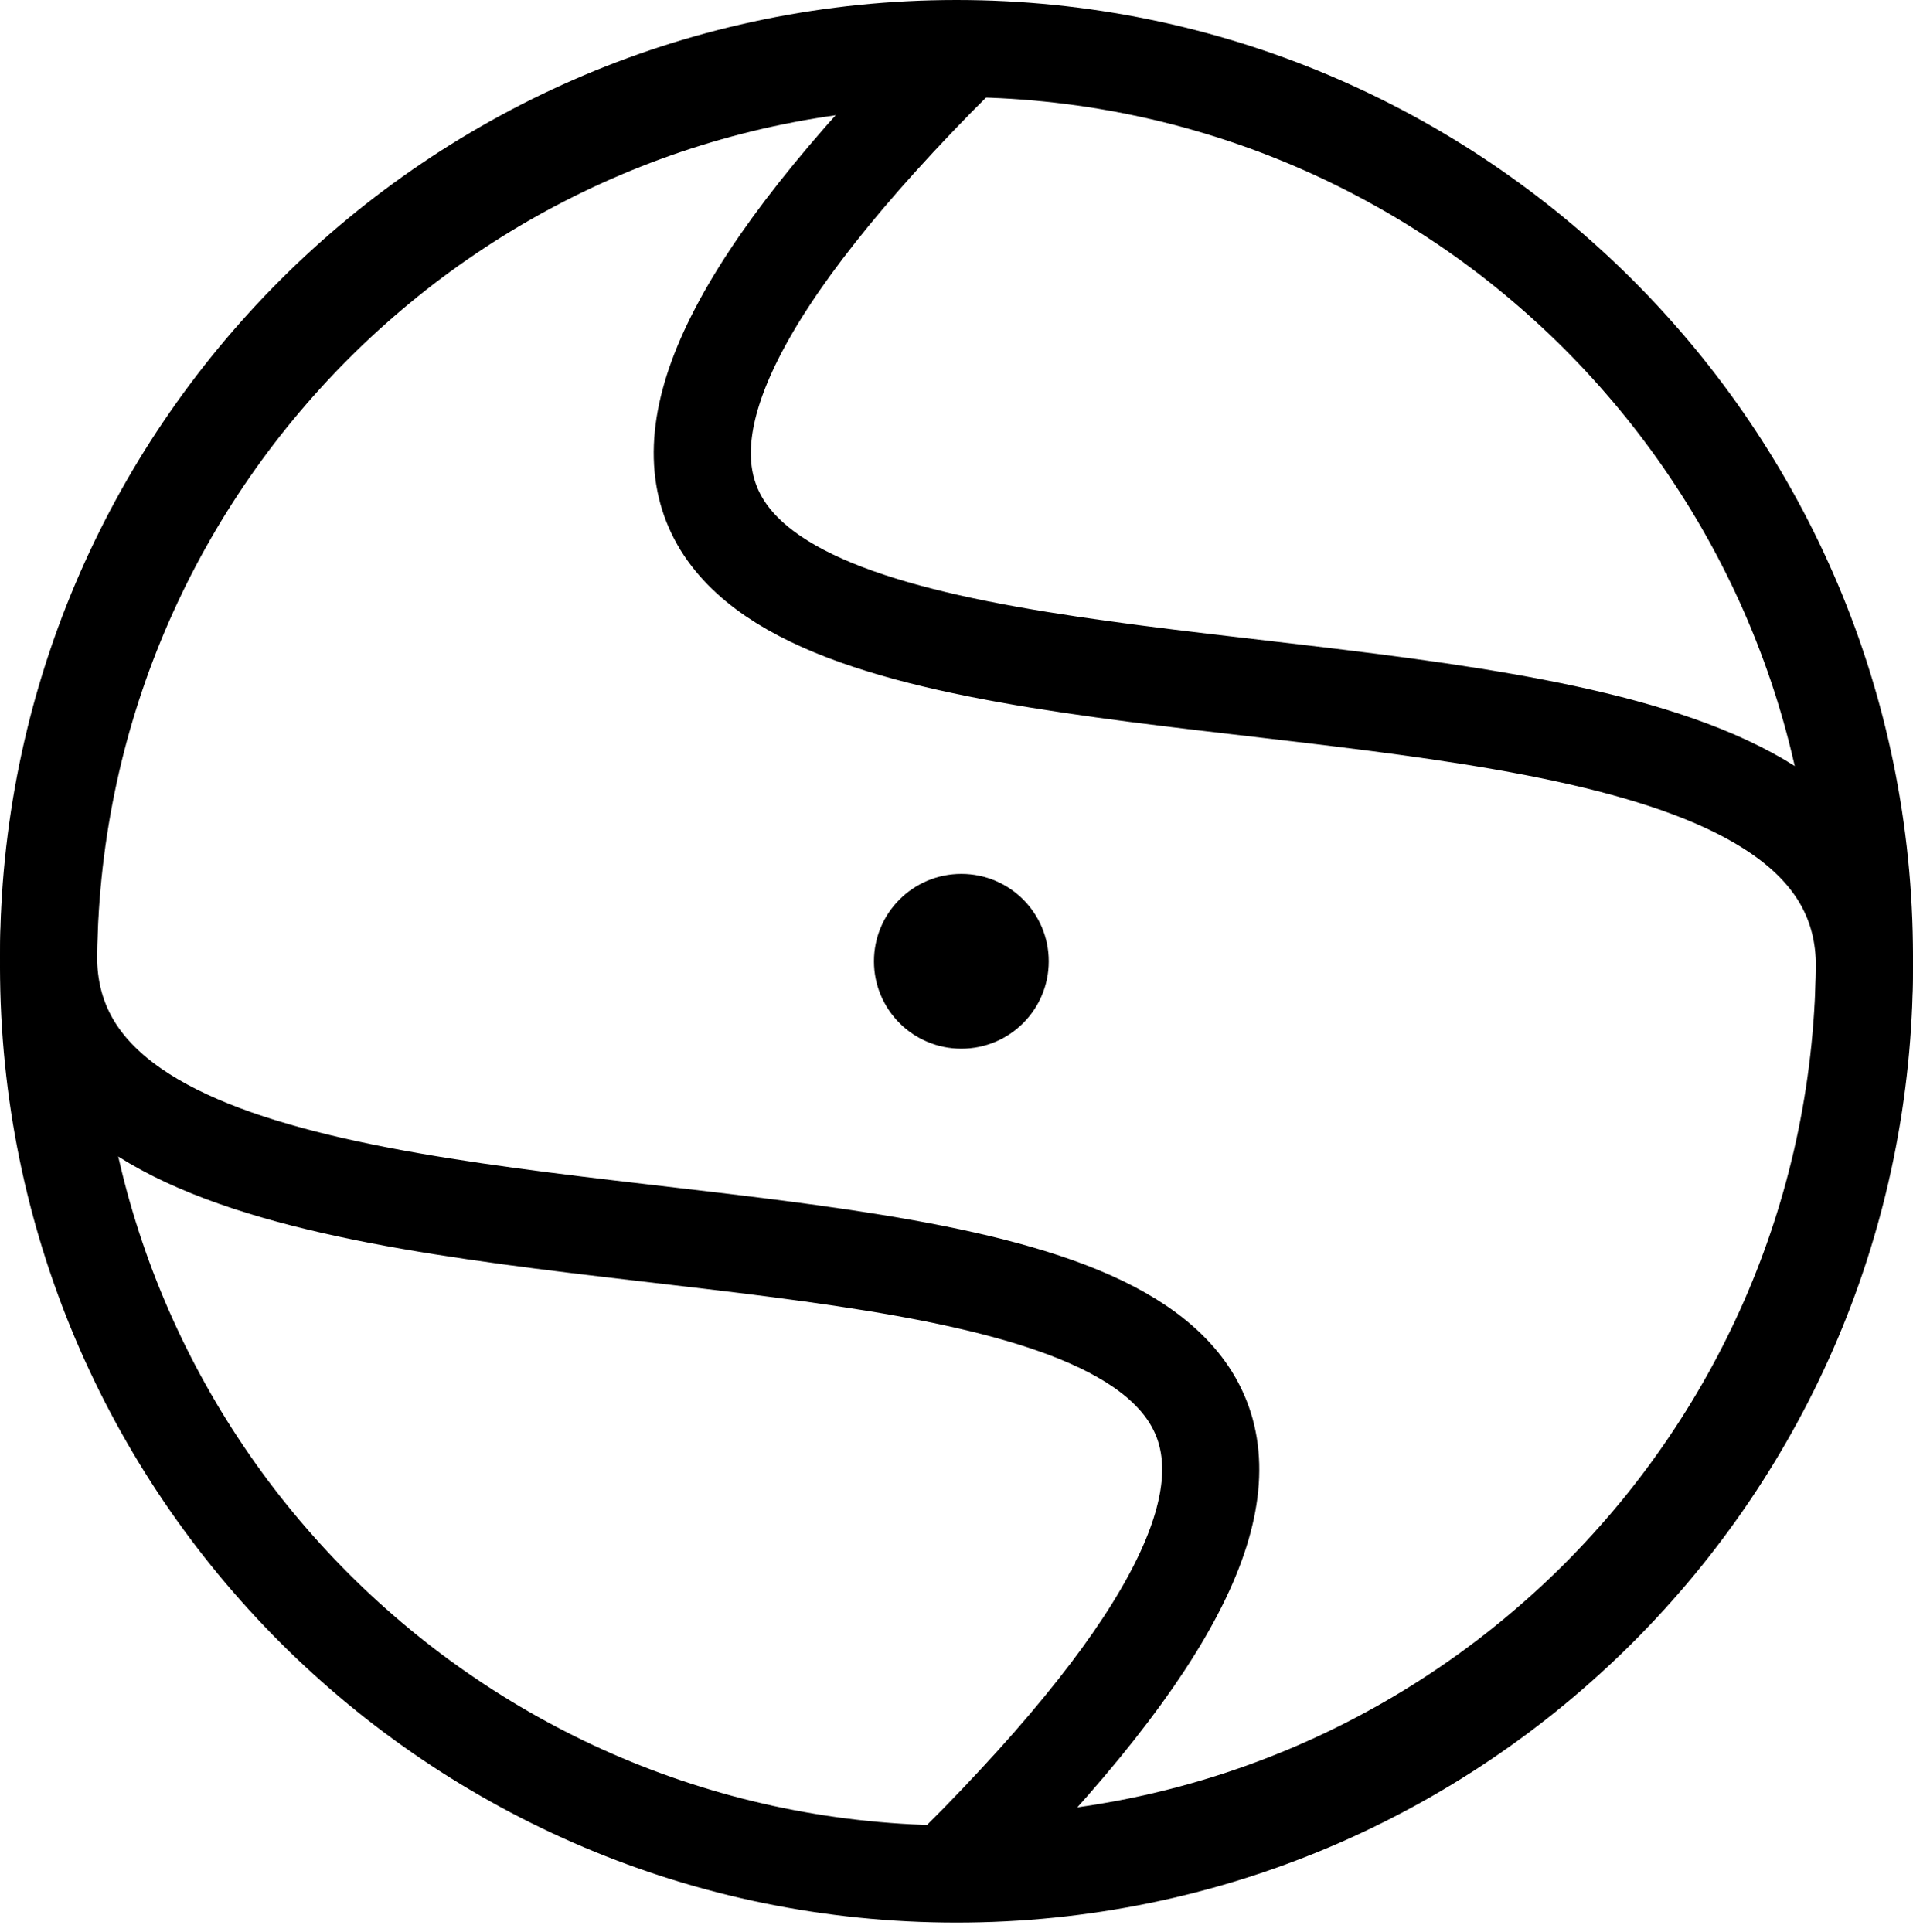 <svg width="197" height="199" viewBox="0 0 197 199" fill="none" xmlns="http://www.w3.org/2000/svg">
<path d="M192 99.5C192 151.139 150.139 193 98.5 193C46.861 193 5 151.139 5 99.5C5 47.861 46.861 6 98.5 6C5 99.5 192 47.861 192 99.5Z" stroke="black" stroke-width="10"/>
<path d="M5 98.5C5 46.861 46.861 5 98.5 5C150.139 5 192 46.861 192 98.5C192 150.139 150.139 192 98.5 192C192 98.5 5 150.139 5 98.5Z" stroke="black" stroke-width="10"/>
<circle cx="99" cy="99" r="9" fill="black"/>
</svg>
